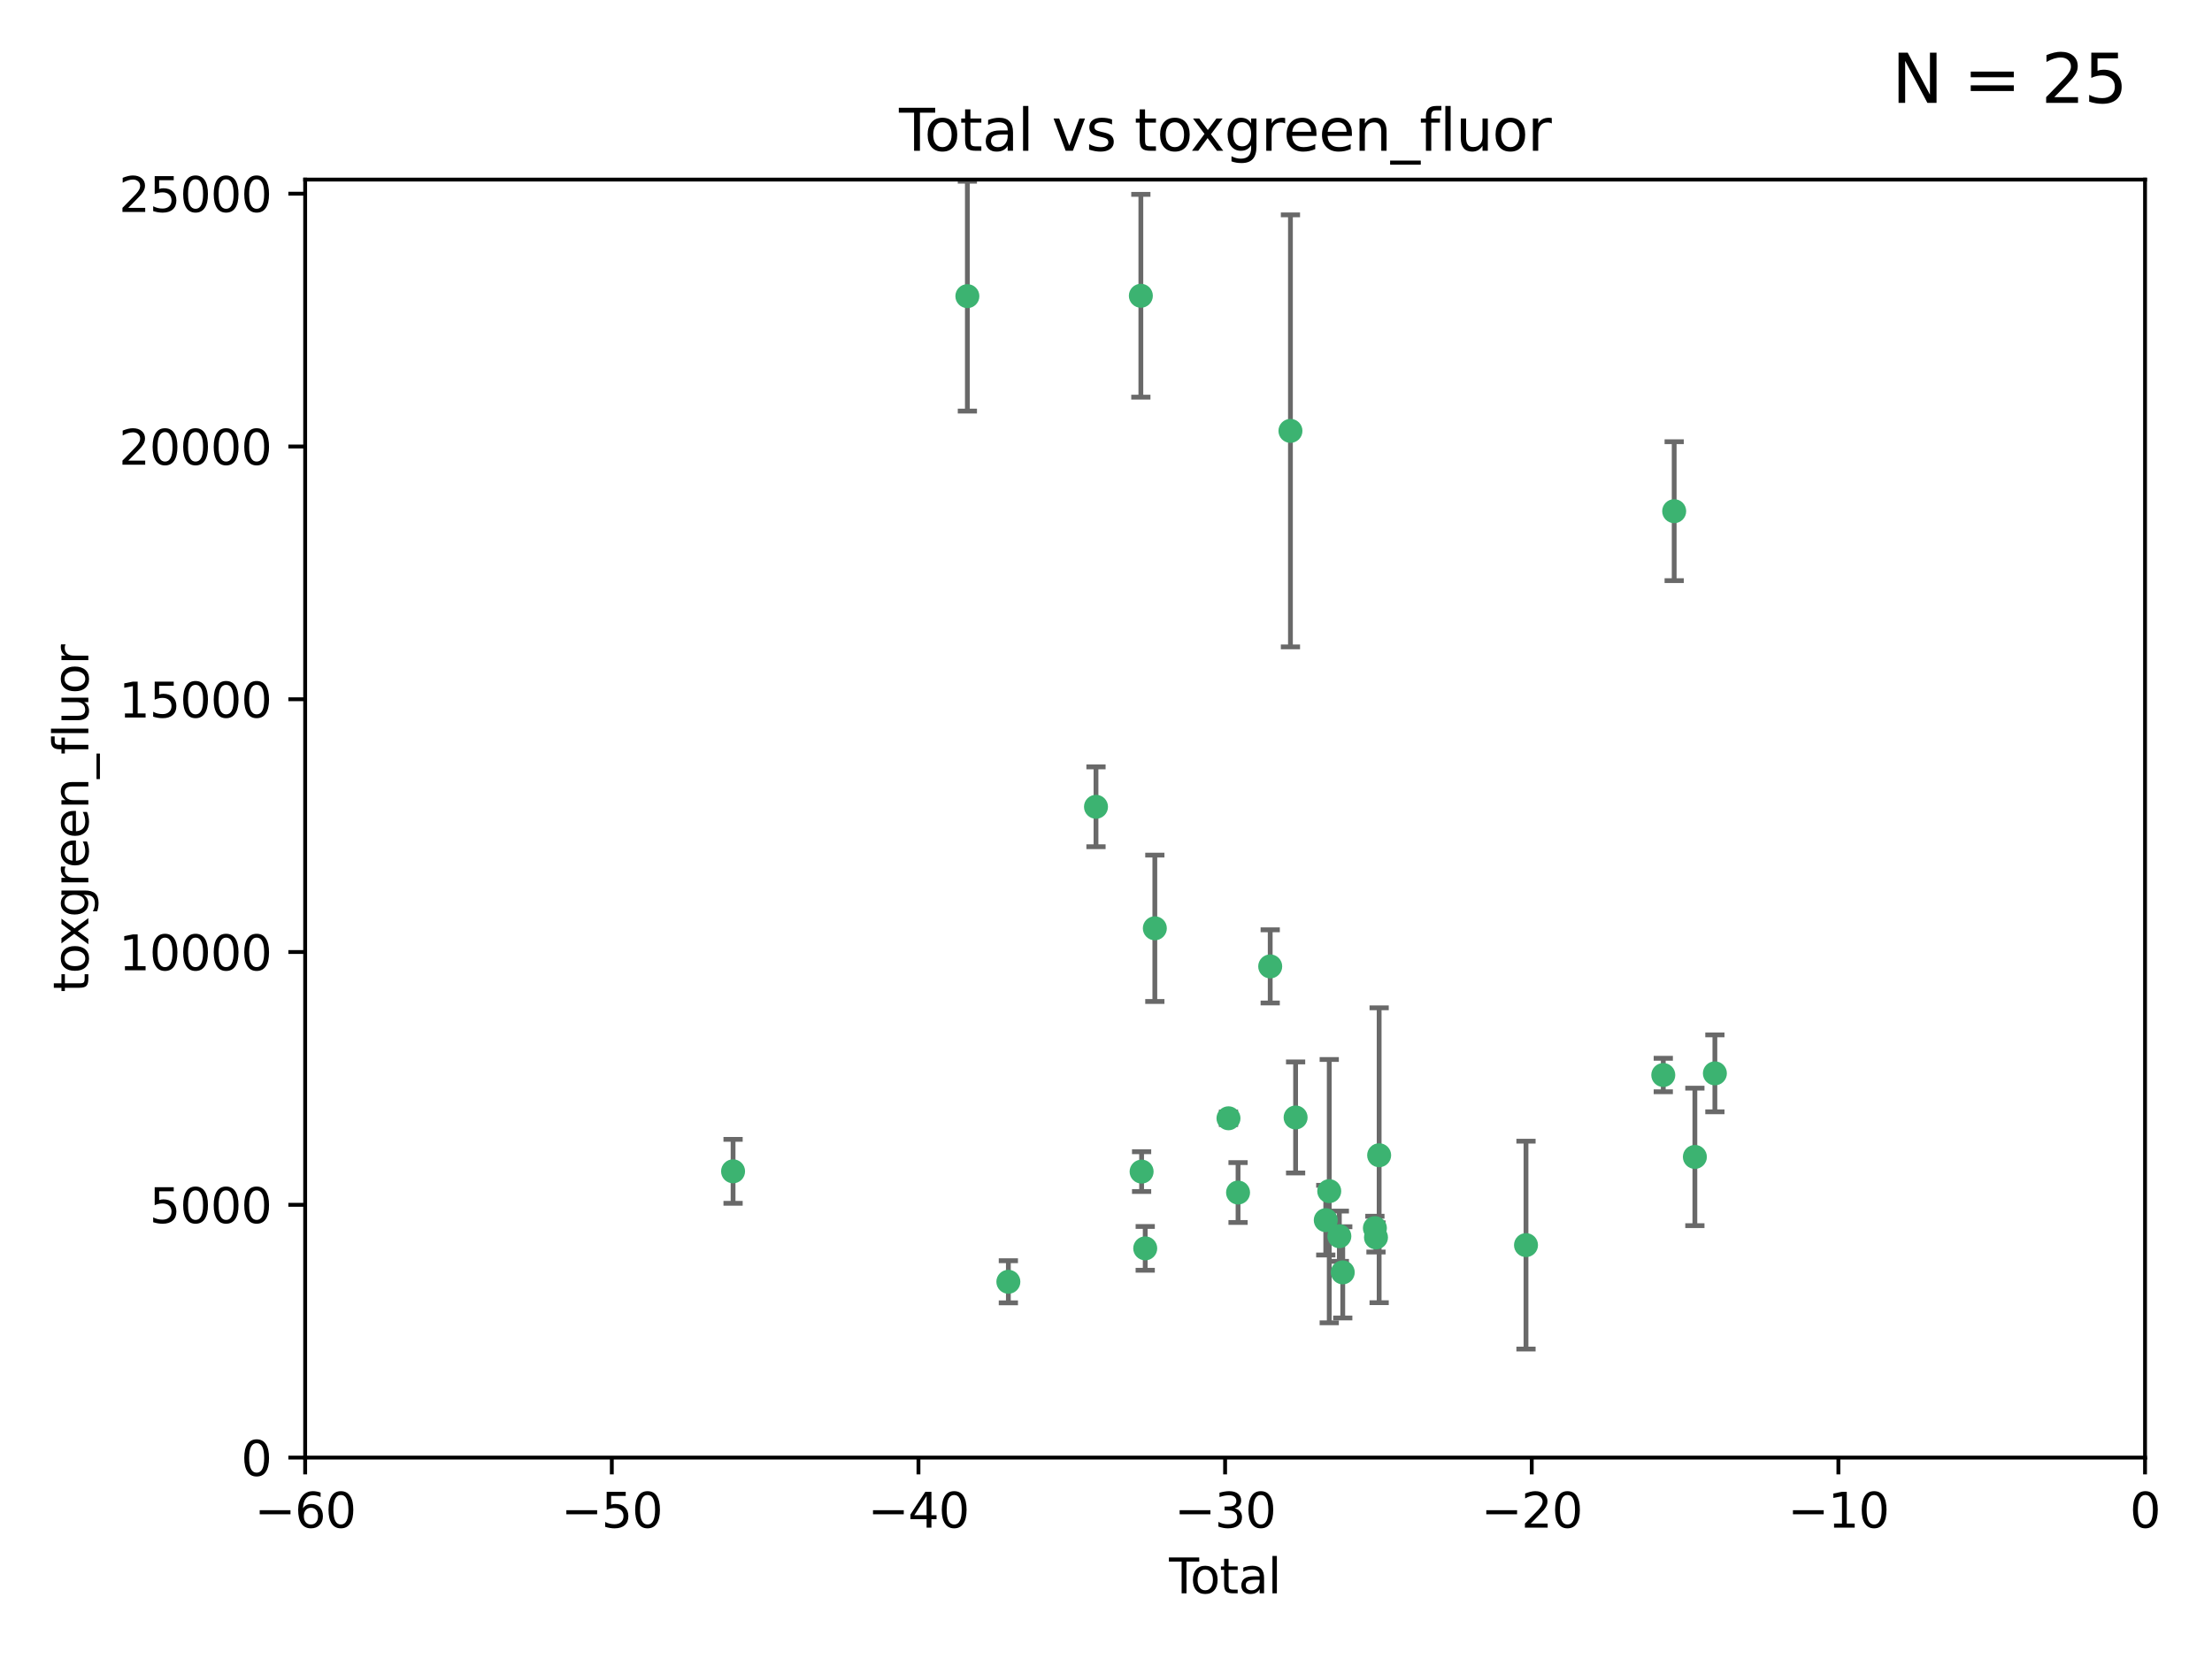 <?xml version="1.0" encoding="utf-8" standalone="no"?>
<!DOCTYPE svg PUBLIC "-//W3C//DTD SVG 1.1//EN"
  "http://www.w3.org/Graphics/SVG/1.1/DTD/svg11.dtd">
<svg xmlns:xlink="http://www.w3.org/1999/xlink" width="460.8pt" height="345.6pt" viewBox="0 0 460.8 345.6" xmlns="http://www.w3.org/2000/svg" version="1.1">
 <defs>
  <style type="text/css">*{stroke-linejoin: round; stroke-linecap: butt}</style>
 </defs>
 <g id="figure_1">
  <g id="patch_1">
   <path d="M 0 345.6 
L 460.8 345.6 
L 460.8 0 
L 0 0 
z
" style="fill: #ffffff"/>
  </g>
  <g id="axes_1">
   <g id="patch_2">
    <path d="M 63.571 303.64 
L 446.85 303.64 
L 446.85 37.411 
L 63.571 37.411 
z
" style="fill: #ffffff"/>
   </g>
   <g id="PathCollection_1">
    <defs>
     <path id="md552c7ea0a" d="M 0 1.118 
C 0.297 1.118 0.581 1 0.791 0.791 
C 1 0.581 1.118 0.297 1.118 0 
C 1.118 -0.297 1 -0.581 0.791 -0.791 
C 0.581 -1 0.297 -1.118 0 -1.118 
C -0.297 -1.118 -0.581 -1 -0.791 -0.791 
C -1 -0.581 -1.118 -0.297 -1.118 0 
C -1.118 0.297 -1 0.581 -0.791 0.791 
C -0.581 1 -0.297 1.118 0 1.118 
z
" style="stroke: #3cb371"/>
    </defs>
    <g clip-path="url(#p3a497a9773)">
     <use xlink:href="#md552c7ea0a" x="152.712" y="244.006" style="fill: #3cb371; stroke: #3cb371"/>
     <use xlink:href="#md552c7ea0a" x="201.522" y="61.691" style="fill: #3cb371; stroke: #3cb371"/>
     <use xlink:href="#md552c7ea0a" x="210.06" y="267.018" style="fill: #3cb371; stroke: #3cb371"/>
     <use xlink:href="#md552c7ea0a" x="228.315" y="168.071" style="fill: #3cb371; stroke: #3cb371"/>
     <use xlink:href="#md552c7ea0a" x="237.661" y="61.614" style="fill: #3cb371; stroke: #3cb371"/>
     <use xlink:href="#md552c7ea0a" x="237.817" y="244.066" style="fill: #3cb371; stroke: #3cb371"/>
     <use xlink:href="#md552c7ea0a" x="238.571" y="260.056" style="fill: #3cb371; stroke: #3cb371"/>
     <use xlink:href="#md552c7ea0a" x="240.573" y="193.38" style="fill: #3cb371; stroke: #3cb371"/>
     <use xlink:href="#md552c7ea0a" x="255.916" y="232.958" style="fill: #3cb371; stroke: #3cb371"/>
     <use xlink:href="#md552c7ea0a" x="257.909" y="248.428" style="fill: #3cb371; stroke: #3cb371"/>
     <use xlink:href="#md552c7ea0a" x="264.607" y="201.319" style="fill: #3cb371; stroke: #3cb371"/>
     <use xlink:href="#md552c7ea0a" x="268.823" y="89.761" style="fill: #3cb371; stroke: #3cb371"/>
     <use xlink:href="#md552c7ea0a" x="269.899" y="232.788" style="fill: #3cb371; stroke: #3cb371"/>
     <use xlink:href="#md552c7ea0a" x="276.182" y="254.183" style="fill: #3cb371; stroke: #3cb371"/>
     <use xlink:href="#md552c7ea0a" x="276.905" y="248.136" style="fill: #3cb371; stroke: #3cb371"/>
     <use xlink:href="#md552c7ea0a" x="279.01" y="257.526" style="fill: #3cb371; stroke: #3cb371"/>
     <use xlink:href="#md552c7ea0a" x="279.719" y="265.056" style="fill: #3cb371; stroke: #3cb371"/>
     <use xlink:href="#md552c7ea0a" x="286.417" y="255.842" style="fill: #3cb371; stroke: #3cb371"/>
     <use xlink:href="#md552c7ea0a" x="286.643" y="257.776" style="fill: #3cb371; stroke: #3cb371"/>
     <use xlink:href="#md552c7ea0a" x="287.301" y="240.659" style="fill: #3cb371; stroke: #3cb371"/>
     <use xlink:href="#md552c7ea0a" x="317.893" y="259.378" style="fill: #3cb371; stroke: #3cb371"/>
     <use xlink:href="#md552c7ea0a" x="346.492" y="223.947" style="fill: #3cb371; stroke: #3cb371"/>
     <use xlink:href="#md552c7ea0a" x="348.763" y="106.488" style="fill: #3cb371; stroke: #3cb371"/>
     <use xlink:href="#md552c7ea0a" x="353.073" y="241.007" style="fill: #3cb371; stroke: #3cb371"/>
     <use xlink:href="#md552c7ea0a" x="357.242" y="223.599" style="fill: #3cb371; stroke: #3cb371"/>
    </g>
   </g>
   <g id="matplotlib.axis_1">
    <g id="xtick_1">
     <g id="line2d_1">
      <defs>
       <path id="m085816d4b5" d="M 0 0 
L 0 3.5 
" style="stroke: #000000; stroke-width: 0.8"/>
      </defs>
      <g>
       <use xlink:href="#m085816d4b5" x="63.571" y="303.64" style="stroke: #000000; stroke-width: 0.8"/>
      </g>
     </g>
     <g id="text_1">
      <!-- −60 -->
      <g transform="translate(53.019 318.238)scale(0.1 -0.1)">
       <defs>
        <path id="DejaVuSans-2212" d="M 678 2272 
L 4684 2272 
L 4684 1741 
L 678 1741 
L 678 2272 
z
" transform="scale(0.016)"/>
        <path id="DejaVuSans-36" d="M 2113 2584 
Q 1688 2584 1439 2293 
Q 1191 2003 1191 1497 
Q 1191 994 1439 701 
Q 1688 409 2113 409 
Q 2538 409 2786 701 
Q 3034 994 3034 1497 
Q 3034 2003 2786 2293 
Q 2538 2584 2113 2584 
z
M 3366 4563 
L 3366 3988 
Q 3128 4100 2886 4159 
Q 2644 4219 2406 4219 
Q 1781 4219 1451 3797 
Q 1122 3375 1075 2522 
Q 1259 2794 1537 2939 
Q 1816 3084 2150 3084 
Q 2853 3084 3261 2657 
Q 3669 2231 3669 1497 
Q 3669 778 3244 343 
Q 2819 -91 2113 -91 
Q 1303 -91 875 529 
Q 447 1150 447 2328 
Q 447 3434 972 4092 
Q 1497 4750 2381 4750 
Q 2619 4750 2861 4703 
Q 3103 4656 3366 4563 
z
" transform="scale(0.016)"/>
        <path id="DejaVuSans-30" d="M 2034 4250 
Q 1547 4250 1301 3770 
Q 1056 3291 1056 2328 
Q 1056 1369 1301 889 
Q 1547 409 2034 409 
Q 2525 409 2770 889 
Q 3016 1369 3016 2328 
Q 3016 3291 2770 3770 
Q 2525 4250 2034 4250 
z
M 2034 4750 
Q 2819 4750 3233 4129 
Q 3647 3509 3647 2328 
Q 3647 1150 3233 529 
Q 2819 -91 2034 -91 
Q 1250 -91 836 529 
Q 422 1150 422 2328 
Q 422 3509 836 4129 
Q 1250 4750 2034 4750 
z
" transform="scale(0.016)"/>
       </defs>
       <use xlink:href="#DejaVuSans-2212"/>
       <use xlink:href="#DejaVuSans-36" x="83.789"/>
       <use xlink:href="#DejaVuSans-30" x="147.412"/>
      </g>
     </g>
    </g>
    <g id="xtick_2">
     <g id="line2d_2">
      <g>
       <use xlink:href="#m085816d4b5" x="127.451" y="303.64" style="stroke: #000000; stroke-width: 0.8"/>
      </g>
     </g>
     <g id="text_2">
      <!-- −50 -->
      <g transform="translate(116.899 318.238)scale(0.1 -0.1)">
       <defs>
        <path id="DejaVuSans-35" d="M 691 4666 
L 3169 4666 
L 3169 4134 
L 1269 4134 
L 1269 2991 
Q 1406 3038 1543 3061 
Q 1681 3084 1819 3084 
Q 2600 3084 3056 2656 
Q 3513 2228 3513 1497 
Q 3513 744 3044 326 
Q 2575 -91 1722 -91 
Q 1428 -91 1123 -41 
Q 819 9 494 109 
L 494 744 
Q 775 591 1075 516 
Q 1375 441 1709 441 
Q 2250 441 2565 725 
Q 2881 1009 2881 1497 
Q 2881 1984 2565 2268 
Q 2250 2553 1709 2553 
Q 1456 2553 1204 2497 
Q 953 2441 691 2322 
L 691 4666 
z
" transform="scale(0.016)"/>
       </defs>
       <use xlink:href="#DejaVuSans-2212"/>
       <use xlink:href="#DejaVuSans-35" x="83.789"/>
       <use xlink:href="#DejaVuSans-30" x="147.412"/>
      </g>
     </g>
    </g>
    <g id="xtick_3">
     <g id="line2d_3">
      <g>
       <use xlink:href="#m085816d4b5" x="191.331" y="303.64" style="stroke: #000000; stroke-width: 0.8"/>
      </g>
     </g>
     <g id="text_3">
      <!-- −40 -->
      <g transform="translate(180.778 318.238)scale(0.1 -0.1)">
       <defs>
        <path id="DejaVuSans-34" d="M 2419 4116 
L 825 1625 
L 2419 1625 
L 2419 4116 
z
M 2253 4666 
L 3047 4666 
L 3047 1625 
L 3713 1625 
L 3713 1100 
L 3047 1100 
L 3047 0 
L 2419 0 
L 2419 1100 
L 313 1100 
L 313 1709 
L 2253 4666 
z
" transform="scale(0.016)"/>
       </defs>
       <use xlink:href="#DejaVuSans-2212"/>
       <use xlink:href="#DejaVuSans-34" x="83.789"/>
       <use xlink:href="#DejaVuSans-30" x="147.412"/>
      </g>
     </g>
    </g>
    <g id="xtick_4">
     <g id="line2d_4">
      <g>
       <use xlink:href="#m085816d4b5" x="255.211" y="303.64" style="stroke: #000000; stroke-width: 0.8"/>
      </g>
     </g>
     <g id="text_4">
      <!-- −30 -->
      <g transform="translate(244.658 318.238)scale(0.1 -0.1)">
       <defs>
        <path id="DejaVuSans-33" d="M 2597 2516 
Q 3050 2419 3304 2112 
Q 3559 1806 3559 1356 
Q 3559 666 3084 287 
Q 2609 -91 1734 -91 
Q 1441 -91 1130 -33 
Q 819 25 488 141 
L 488 750 
Q 750 597 1062 519 
Q 1375 441 1716 441 
Q 2309 441 2620 675 
Q 2931 909 2931 1356 
Q 2931 1769 2642 2001 
Q 2353 2234 1838 2234 
L 1294 2234 
L 1294 2753 
L 1863 2753 
Q 2328 2753 2575 2939 
Q 2822 3125 2822 3475 
Q 2822 3834 2567 4026 
Q 2313 4219 1838 4219 
Q 1578 4219 1281 4162 
Q 984 4106 628 3988 
L 628 4550 
Q 988 4650 1302 4700 
Q 1616 4750 1894 4750 
Q 2613 4750 3031 4423 
Q 3450 4097 3450 3541 
Q 3450 3153 3228 2886 
Q 3006 2619 2597 2516 
z
" transform="scale(0.016)"/>
       </defs>
       <use xlink:href="#DejaVuSans-2212"/>
       <use xlink:href="#DejaVuSans-33" x="83.789"/>
       <use xlink:href="#DejaVuSans-30" x="147.412"/>
      </g>
     </g>
    </g>
    <g id="xtick_5">
     <g id="line2d_5">
      <g>
       <use xlink:href="#m085816d4b5" x="319.09" y="303.64" style="stroke: #000000; stroke-width: 0.8"/>
      </g>
     </g>
     <g id="text_5">
      <!-- −20 -->
      <g transform="translate(308.538 318.238)scale(0.1 -0.1)">
       <defs>
        <path id="DejaVuSans-32" d="M 1228 531 
L 3431 531 
L 3431 0 
L 469 0 
L 469 531 
Q 828 903 1448 1529 
Q 2069 2156 2228 2338 
Q 2531 2678 2651 2914 
Q 2772 3150 2772 3378 
Q 2772 3750 2511 3984 
Q 2250 4219 1831 4219 
Q 1534 4219 1204 4116 
Q 875 4013 500 3803 
L 500 4441 
Q 881 4594 1212 4672 
Q 1544 4750 1819 4750 
Q 2544 4750 2975 4387 
Q 3406 4025 3406 3419 
Q 3406 3131 3298 2873 
Q 3191 2616 2906 2266 
Q 2828 2175 2409 1742 
Q 1991 1309 1228 531 
z
" transform="scale(0.016)"/>
       </defs>
       <use xlink:href="#DejaVuSans-2212"/>
       <use xlink:href="#DejaVuSans-32" x="83.789"/>
       <use xlink:href="#DejaVuSans-30" x="147.412"/>
      </g>
     </g>
    </g>
    <g id="xtick_6">
     <g id="line2d_6">
      <g>
       <use xlink:href="#m085816d4b5" x="382.97" y="303.64" style="stroke: #000000; stroke-width: 0.8"/>
      </g>
     </g>
     <g id="text_6">
      <!-- −10 -->
      <g transform="translate(372.418 318.238)scale(0.1 -0.1)">
       <defs>
        <path id="DejaVuSans-31" d="M 794 531 
L 1825 531 
L 1825 4091 
L 703 3866 
L 703 4441 
L 1819 4666 
L 2450 4666 
L 2450 531 
L 3481 531 
L 3481 0 
L 794 0 
L 794 531 
z
" transform="scale(0.016)"/>
       </defs>
       <use xlink:href="#DejaVuSans-2212"/>
       <use xlink:href="#DejaVuSans-31" x="83.789"/>
       <use xlink:href="#DejaVuSans-30" x="147.412"/>
      </g>
     </g>
    </g>
    <g id="xtick_7">
     <g id="line2d_7">
      <g>
       <use xlink:href="#m085816d4b5" x="446.85" y="303.64" style="stroke: #000000; stroke-width: 0.8"/>
      </g>
     </g>
     <g id="text_7">
      <!-- 0 -->
      <g transform="translate(443.669 318.238)scale(0.1 -0.1)">
       <use xlink:href="#DejaVuSans-30"/>
      </g>
     </g>
    </g>
    <g id="text_8">
     <!-- Total -->
     <g transform="translate(243.534 331.917)scale(0.1 -0.1)">
      <defs>
       <path id="DejaVuSans-54" d="M -19 4666 
L 3928 4666 
L 3928 4134 
L 2272 4134 
L 2272 0 
L 1638 0 
L 1638 4134 
L -19 4134 
L -19 4666 
z
" transform="scale(0.016)"/>
       <path id="DejaVuSans-6f" d="M 1959 3097 
Q 1497 3097 1228 2736 
Q 959 2375 959 1747 
Q 959 1119 1226 758 
Q 1494 397 1959 397 
Q 2419 397 2687 759 
Q 2956 1122 2956 1747 
Q 2956 2369 2687 2733 
Q 2419 3097 1959 3097 
z
M 1959 3584 
Q 2709 3584 3137 3096 
Q 3566 2609 3566 1747 
Q 3566 888 3137 398 
Q 2709 -91 1959 -91 
Q 1206 -91 779 398 
Q 353 888 353 1747 
Q 353 2609 779 3096 
Q 1206 3584 1959 3584 
z
" transform="scale(0.016)"/>
       <path id="DejaVuSans-74" d="M 1172 4494 
L 1172 3500 
L 2356 3500 
L 2356 3053 
L 1172 3053 
L 1172 1153 
Q 1172 725 1289 603 
Q 1406 481 1766 481 
L 2356 481 
L 2356 0 
L 1766 0 
Q 1100 0 847 248 
Q 594 497 594 1153 
L 594 3053 
L 172 3053 
L 172 3500 
L 594 3500 
L 594 4494 
L 1172 4494 
z
" transform="scale(0.016)"/>
       <path id="DejaVuSans-61" d="M 2194 1759 
Q 1497 1759 1228 1600 
Q 959 1441 959 1056 
Q 959 750 1161 570 
Q 1363 391 1709 391 
Q 2188 391 2477 730 
Q 2766 1069 2766 1631 
L 2766 1759 
L 2194 1759 
z
M 3341 1997 
L 3341 0 
L 2766 0 
L 2766 531 
Q 2569 213 2275 61 
Q 1981 -91 1556 -91 
Q 1019 -91 701 211 
Q 384 513 384 1019 
Q 384 1609 779 1909 
Q 1175 2209 1959 2209 
L 2766 2209 
L 2766 2266 
Q 2766 2663 2505 2880 
Q 2244 3097 1772 3097 
Q 1472 3097 1187 3025 
Q 903 2953 641 2809 
L 641 3341 
Q 956 3463 1253 3523 
Q 1550 3584 1831 3584 
Q 2591 3584 2966 3190 
Q 3341 2797 3341 1997 
z
" transform="scale(0.016)"/>
       <path id="DejaVuSans-6c" d="M 603 4863 
L 1178 4863 
L 1178 0 
L 603 0 
L 603 4863 
z
" transform="scale(0.016)"/>
      </defs>
      <use xlink:href="#DejaVuSans-54"/>
      <use xlink:href="#DejaVuSans-6f" x="44.084"/>
      <use xlink:href="#DejaVuSans-74" x="105.266"/>
      <use xlink:href="#DejaVuSans-61" x="144.475"/>
      <use xlink:href="#DejaVuSans-6c" x="205.754"/>
     </g>
    </g>
   </g>
   <g id="matplotlib.axis_2">
    <g id="ytick_1">
     <g id="line2d_8">
      <defs>
       <path id="m0e3acb1061" d="M 0 0 
L -3.5 0 
" style="stroke: #000000; stroke-width: 0.8"/>
      </defs>
      <g>
       <use xlink:href="#m0e3acb1061" x="63.571" y="303.64" style="stroke: #000000; stroke-width: 0.8"/>
      </g>
     </g>
     <g id="text_9">
      <!-- 0 -->
      <g transform="translate(50.209 307.439)scale(0.1 -0.1)">
       <use xlink:href="#DejaVuSans-30"/>
      </g>
     </g>
    </g>
    <g id="ytick_2">
     <g id="line2d_9">
      <g>
       <use xlink:href="#m0e3acb1061" x="63.571" y="250.982" style="stroke: #000000; stroke-width: 0.8"/>
      </g>
     </g>
     <g id="text_10">
      <!-- 5000 -->
      <g transform="translate(31.121 254.782)scale(0.1 -0.1)">
       <use xlink:href="#DejaVuSans-35"/>
       <use xlink:href="#DejaVuSans-30" x="63.623"/>
       <use xlink:href="#DejaVuSans-30" x="127.246"/>
       <use xlink:href="#DejaVuSans-30" x="190.869"/>
      </g>
     </g>
    </g>
    <g id="ytick_3">
     <g id="line2d_10">
      <g>
       <use xlink:href="#m0e3acb1061" x="63.571" y="198.325" style="stroke: #000000; stroke-width: 0.8"/>
      </g>
     </g>
     <g id="text_11">
      <!-- 10000 -->
      <g transform="translate(24.759 202.124)scale(0.1 -0.1)">
       <use xlink:href="#DejaVuSans-31"/>
       <use xlink:href="#DejaVuSans-30" x="63.623"/>
       <use xlink:href="#DejaVuSans-30" x="127.246"/>
       <use xlink:href="#DejaVuSans-30" x="190.869"/>
       <use xlink:href="#DejaVuSans-30" x="254.492"/>
      </g>
     </g>
    </g>
    <g id="ytick_4">
     <g id="line2d_11">
      <g>
       <use xlink:href="#m0e3acb1061" x="63.571" y="145.667" style="stroke: #000000; stroke-width: 0.8"/>
      </g>
     </g>
     <g id="text_12">
      <!-- 15000 -->
      <g transform="translate(24.759 149.467)scale(0.1 -0.1)">
       <use xlink:href="#DejaVuSans-31"/>
       <use xlink:href="#DejaVuSans-35" x="63.623"/>
       <use xlink:href="#DejaVuSans-30" x="127.246"/>
       <use xlink:href="#DejaVuSans-30" x="190.869"/>
       <use xlink:href="#DejaVuSans-30" x="254.492"/>
      </g>
     </g>
    </g>
    <g id="ytick_5">
     <g id="line2d_12">
      <g>
       <use xlink:href="#m0e3acb1061" x="63.571" y="93.01" style="stroke: #000000; stroke-width: 0.8"/>
      </g>
     </g>
     <g id="text_13">
      <!-- 20000 -->
      <g transform="translate(24.759 96.809)scale(0.1 -0.1)">
       <use xlink:href="#DejaVuSans-32"/>
       <use xlink:href="#DejaVuSans-30" x="63.623"/>
       <use xlink:href="#DejaVuSans-30" x="127.246"/>
       <use xlink:href="#DejaVuSans-30" x="190.869"/>
       <use xlink:href="#DejaVuSans-30" x="254.492"/>
      </g>
     </g>
    </g>
    <g id="ytick_6">
     <g id="line2d_13">
      <g>
       <use xlink:href="#m0e3acb1061" x="63.571" y="40.352" style="stroke: #000000; stroke-width: 0.8"/>
      </g>
     </g>
     <g id="text_14">
      <!-- 25000 -->
      <g transform="translate(24.759 44.152)scale(0.1 -0.1)">
       <use xlink:href="#DejaVuSans-32"/>
       <use xlink:href="#DejaVuSans-35" x="63.623"/>
       <use xlink:href="#DejaVuSans-30" x="127.246"/>
       <use xlink:href="#DejaVuSans-30" x="190.869"/>
       <use xlink:href="#DejaVuSans-30" x="254.492"/>
      </g>
     </g>
    </g>
    <g id="text_15">
     <!-- toxgreen_fluor -->
     <g transform="translate(18.401 206.72)rotate(-90)scale(0.1 -0.1)">
      <defs>
       <path id="DejaVuSans-78" d="M 3513 3500 
L 2247 1797 
L 3578 0 
L 2900 0 
L 1881 1375 
L 863 0 
L 184 0 
L 1544 1831 
L 300 3500 
L 978 3500 
L 1906 2253 
L 2834 3500 
L 3513 3500 
z
" transform="scale(0.016)"/>
       <path id="DejaVuSans-67" d="M 2906 1791 
Q 2906 2416 2648 2759 
Q 2391 3103 1925 3103 
Q 1463 3103 1205 2759 
Q 947 2416 947 1791 
Q 947 1169 1205 825 
Q 1463 481 1925 481 
Q 2391 481 2648 825 
Q 2906 1169 2906 1791 
z
M 3481 434 
Q 3481 -459 3084 -895 
Q 2688 -1331 1869 -1331 
Q 1566 -1331 1297 -1286 
Q 1028 -1241 775 -1147 
L 775 -588 
Q 1028 -725 1275 -790 
Q 1522 -856 1778 -856 
Q 2344 -856 2625 -561 
Q 2906 -266 2906 331 
L 2906 616 
Q 2728 306 2450 153 
Q 2172 0 1784 0 
Q 1141 0 747 490 
Q 353 981 353 1791 
Q 353 2603 747 3093 
Q 1141 3584 1784 3584 
Q 2172 3584 2450 3431 
Q 2728 3278 2906 2969 
L 2906 3500 
L 3481 3500 
L 3481 434 
z
" transform="scale(0.016)"/>
       <path id="DejaVuSans-72" d="M 2631 2963 
Q 2534 3019 2420 3045 
Q 2306 3072 2169 3072 
Q 1681 3072 1420 2755 
Q 1159 2438 1159 1844 
L 1159 0 
L 581 0 
L 581 3500 
L 1159 3500 
L 1159 2956 
Q 1341 3275 1631 3429 
Q 1922 3584 2338 3584 
Q 2397 3584 2469 3576 
Q 2541 3569 2628 3553 
L 2631 2963 
z
" transform="scale(0.016)"/>
       <path id="DejaVuSans-65" d="M 3597 1894 
L 3597 1613 
L 953 1613 
Q 991 1019 1311 708 
Q 1631 397 2203 397 
Q 2534 397 2845 478 
Q 3156 559 3463 722 
L 3463 178 
Q 3153 47 2828 -22 
Q 2503 -91 2169 -91 
Q 1331 -91 842 396 
Q 353 884 353 1716 
Q 353 2575 817 3079 
Q 1281 3584 2069 3584 
Q 2775 3584 3186 3129 
Q 3597 2675 3597 1894 
z
M 3022 2063 
Q 3016 2534 2758 2815 
Q 2500 3097 2075 3097 
Q 1594 3097 1305 2825 
Q 1016 2553 972 2059 
L 3022 2063 
z
" transform="scale(0.016)"/>
       <path id="DejaVuSans-6e" d="M 3513 2113 
L 3513 0 
L 2938 0 
L 2938 2094 
Q 2938 2591 2744 2837 
Q 2550 3084 2163 3084 
Q 1697 3084 1428 2787 
Q 1159 2491 1159 1978 
L 1159 0 
L 581 0 
L 581 3500 
L 1159 3500 
L 1159 2956 
Q 1366 3272 1645 3428 
Q 1925 3584 2291 3584 
Q 2894 3584 3203 3211 
Q 3513 2838 3513 2113 
z
" transform="scale(0.016)"/>
       <path id="DejaVuSans-5f" d="M 3263 -1063 
L 3263 -1509 
L -63 -1509 
L -63 -1063 
L 3263 -1063 
z
" transform="scale(0.016)"/>
       <path id="DejaVuSans-66" d="M 2375 4863 
L 2375 4384 
L 1825 4384 
Q 1516 4384 1395 4259 
Q 1275 4134 1275 3809 
L 1275 3500 
L 2222 3500 
L 2222 3053 
L 1275 3053 
L 1275 0 
L 697 0 
L 697 3053 
L 147 3053 
L 147 3500 
L 697 3500 
L 697 3744 
Q 697 4328 969 4595 
Q 1241 4863 1831 4863 
L 2375 4863 
z
" transform="scale(0.016)"/>
       <path id="DejaVuSans-75" d="M 544 1381 
L 544 3500 
L 1119 3500 
L 1119 1403 
Q 1119 906 1312 657 
Q 1506 409 1894 409 
Q 2359 409 2629 706 
Q 2900 1003 2900 1516 
L 2900 3500 
L 3475 3500 
L 3475 0 
L 2900 0 
L 2900 538 
Q 2691 219 2414 64 
Q 2138 -91 1772 -91 
Q 1169 -91 856 284 
Q 544 659 544 1381 
z
M 1991 3584 
L 1991 3584 
z
" transform="scale(0.016)"/>
      </defs>
      <use xlink:href="#DejaVuSans-74"/>
      <use xlink:href="#DejaVuSans-6f" x="39.209"/>
      <use xlink:href="#DejaVuSans-78" x="97.266"/>
      <use xlink:href="#DejaVuSans-67" x="156.445"/>
      <use xlink:href="#DejaVuSans-72" x="219.922"/>
      <use xlink:href="#DejaVuSans-65" x="258.785"/>
      <use xlink:href="#DejaVuSans-65" x="320.309"/>
      <use xlink:href="#DejaVuSans-6e" x="381.832"/>
      <use xlink:href="#DejaVuSans-5f" x="445.211"/>
      <use xlink:href="#DejaVuSans-66" x="495.211"/>
      <use xlink:href="#DejaVuSans-6c" x="530.416"/>
      <use xlink:href="#DejaVuSans-75" x="558.199"/>
      <use xlink:href="#DejaVuSans-6f" x="621.578"/>
      <use xlink:href="#DejaVuSans-72" x="682.76"/>
     </g>
    </g>
   </g>
   <g id="LineCollection_1">
    <path d="M 152.712 250.667 
L 152.712 237.345 
" clip-path="url(#p3a497a9773)" style="fill: none; stroke: #696969"/>
    <path d="M 201.522 85.633 
L 201.522 37.749 
" clip-path="url(#p3a497a9773)" style="fill: none; stroke: #696969"/>
    <path d="M 210.06 271.406 
L 210.06 262.63 
" clip-path="url(#p3a497a9773)" style="fill: none; stroke: #696969"/>
    <path d="M 228.315 176.388 
L 228.315 159.754 
" clip-path="url(#p3a497a9773)" style="fill: none; stroke: #696969"/>
    <path d="M 237.661 82.737 
L 237.661 40.49 
" clip-path="url(#p3a497a9773)" style="fill: none; stroke: #696969"/>
    <path d="M 237.817 248.211 
L 237.817 239.921 
" clip-path="url(#p3a497a9773)" style="fill: none; stroke: #696969"/>
    <path d="M 238.571 264.618 
L 238.571 255.495 
" clip-path="url(#p3a497a9773)" style="fill: none; stroke: #696969"/>
    <path d="M 240.573 208.626 
L 240.573 178.134 
" clip-path="url(#p3a497a9773)" style="fill: none; stroke: #696969"/>
    <path d="M 255.916 234.268 
L 255.916 231.648 
" clip-path="url(#p3a497a9773)" style="fill: none; stroke: #696969"/>
    <path d="M 257.909 254.665 
L 257.909 242.191 
" clip-path="url(#p3a497a9773)" style="fill: none; stroke: #696969"/>
    <path d="M 264.607 208.94 
L 264.607 193.697 
" clip-path="url(#p3a497a9773)" style="fill: none; stroke: #696969"/>
    <path d="M 268.823 134.76 
L 268.823 44.762 
" clip-path="url(#p3a497a9773)" style="fill: none; stroke: #696969"/>
    <path d="M 269.899 244.353 
L 269.899 221.222 
" clip-path="url(#p3a497a9773)" style="fill: none; stroke: #696969"/>
    <path d="M 276.182 261.441 
L 276.182 246.925 
" clip-path="url(#p3a497a9773)" style="fill: none; stroke: #696969"/>
    <path d="M 276.905 275.565 
L 276.905 220.708 
" clip-path="url(#p3a497a9773)" style="fill: none; stroke: #696969"/>
    <path d="M 279.01 262.763 
L 279.01 252.288 
" clip-path="url(#p3a497a9773)" style="fill: none; stroke: #696969"/>
    <path d="M 279.719 274.559 
L 279.719 255.552 
" clip-path="url(#p3a497a9773)" style="fill: none; stroke: #696969"/>
    <path d="M 286.417 258.319 
L 286.417 253.365 
" clip-path="url(#p3a497a9773)" style="fill: none; stroke: #696969"/>
    <path d="M 286.643 260.815 
L 286.643 254.737 
" clip-path="url(#p3a497a9773)" style="fill: none; stroke: #696969"/>
    <path d="M 287.301 271.374 
L 287.301 209.944 
" clip-path="url(#p3a497a9773)" style="fill: none; stroke: #696969"/>
    <path d="M 317.893 281.031 
L 317.893 237.726 
" clip-path="url(#p3a497a9773)" style="fill: none; stroke: #696969"/>
    <path d="M 346.492 227.436 
L 346.492 220.459 
" clip-path="url(#p3a497a9773)" style="fill: none; stroke: #696969"/>
    <path d="M 348.763 120.954 
L 348.763 92.022 
" clip-path="url(#p3a497a9773)" style="fill: none; stroke: #696969"/>
    <path d="M 353.073 255.328 
L 353.073 226.687 
" clip-path="url(#p3a497a9773)" style="fill: none; stroke: #696969"/>
    <path d="M 357.242 231.611 
L 357.242 215.587 
" clip-path="url(#p3a497a9773)" style="fill: none; stroke: #696969"/>
   </g>
   <g id="line2d_14">
    <defs>
     <path id="mbd721bcc3d" d="M 2 0 
L -2 -0 
" style="stroke: #696969"/>
    </defs>
    <g clip-path="url(#p3a497a9773)">
     <use xlink:href="#mbd721bcc3d" x="152.712" y="250.667" style="fill: #696969; stroke: #696969"/>
     <use xlink:href="#mbd721bcc3d" x="201.522" y="85.633" style="fill: #696969; stroke: #696969"/>
     <use xlink:href="#mbd721bcc3d" x="210.06" y="271.406" style="fill: #696969; stroke: #696969"/>
     <use xlink:href="#mbd721bcc3d" x="228.315" y="176.388" style="fill: #696969; stroke: #696969"/>
     <use xlink:href="#mbd721bcc3d" x="237.661" y="82.737" style="fill: #696969; stroke: #696969"/>
     <use xlink:href="#mbd721bcc3d" x="237.817" y="248.211" style="fill: #696969; stroke: #696969"/>
     <use xlink:href="#mbd721bcc3d" x="238.571" y="264.618" style="fill: #696969; stroke: #696969"/>
     <use xlink:href="#mbd721bcc3d" x="240.573" y="208.626" style="fill: #696969; stroke: #696969"/>
     <use xlink:href="#mbd721bcc3d" x="255.916" y="234.268" style="fill: #696969; stroke: #696969"/>
     <use xlink:href="#mbd721bcc3d" x="257.909" y="254.665" style="fill: #696969; stroke: #696969"/>
     <use xlink:href="#mbd721bcc3d" x="264.607" y="208.94" style="fill: #696969; stroke: #696969"/>
     <use xlink:href="#mbd721bcc3d" x="268.823" y="134.76" style="fill: #696969; stroke: #696969"/>
     <use xlink:href="#mbd721bcc3d" x="269.899" y="244.353" style="fill: #696969; stroke: #696969"/>
     <use xlink:href="#mbd721bcc3d" x="276.182" y="261.441" style="fill: #696969; stroke: #696969"/>
     <use xlink:href="#mbd721bcc3d" x="276.905" y="275.565" style="fill: #696969; stroke: #696969"/>
     <use xlink:href="#mbd721bcc3d" x="279.01" y="262.763" style="fill: #696969; stroke: #696969"/>
     <use xlink:href="#mbd721bcc3d" x="279.719" y="274.559" style="fill: #696969; stroke: #696969"/>
     <use xlink:href="#mbd721bcc3d" x="286.417" y="258.319" style="fill: #696969; stroke: #696969"/>
     <use xlink:href="#mbd721bcc3d" x="286.643" y="260.815" style="fill: #696969; stroke: #696969"/>
     <use xlink:href="#mbd721bcc3d" x="287.301" y="271.374" style="fill: #696969; stroke: #696969"/>
     <use xlink:href="#mbd721bcc3d" x="317.893" y="281.031" style="fill: #696969; stroke: #696969"/>
     <use xlink:href="#mbd721bcc3d" x="346.492" y="227.436" style="fill: #696969; stroke: #696969"/>
     <use xlink:href="#mbd721bcc3d" x="348.763" y="120.954" style="fill: #696969; stroke: #696969"/>
     <use xlink:href="#mbd721bcc3d" x="353.073" y="255.328" style="fill: #696969; stroke: #696969"/>
     <use xlink:href="#mbd721bcc3d" x="357.242" y="231.611" style="fill: #696969; stroke: #696969"/>
    </g>
   </g>
   <g id="line2d_15">
    <g clip-path="url(#p3a497a9773)">
     <use xlink:href="#mbd721bcc3d" x="152.712" y="237.345" style="fill: #696969; stroke: #696969"/>
     <use xlink:href="#mbd721bcc3d" x="201.522" y="37.749" style="fill: #696969; stroke: #696969"/>
     <use xlink:href="#mbd721bcc3d" x="210.06" y="262.63" style="fill: #696969; stroke: #696969"/>
     <use xlink:href="#mbd721bcc3d" x="228.315" y="159.754" style="fill: #696969; stroke: #696969"/>
     <use xlink:href="#mbd721bcc3d" x="237.661" y="40.49" style="fill: #696969; stroke: #696969"/>
     <use xlink:href="#mbd721bcc3d" x="237.817" y="239.921" style="fill: #696969; stroke: #696969"/>
     <use xlink:href="#mbd721bcc3d" x="238.571" y="255.495" style="fill: #696969; stroke: #696969"/>
     <use xlink:href="#mbd721bcc3d" x="240.573" y="178.134" style="fill: #696969; stroke: #696969"/>
     <use xlink:href="#mbd721bcc3d" x="255.916" y="231.648" style="fill: #696969; stroke: #696969"/>
     <use xlink:href="#mbd721bcc3d" x="257.909" y="242.191" style="fill: #696969; stroke: #696969"/>
     <use xlink:href="#mbd721bcc3d" x="264.607" y="193.697" style="fill: #696969; stroke: #696969"/>
     <use xlink:href="#mbd721bcc3d" x="268.823" y="44.762" style="fill: #696969; stroke: #696969"/>
     <use xlink:href="#mbd721bcc3d" x="269.899" y="221.222" style="fill: #696969; stroke: #696969"/>
     <use xlink:href="#mbd721bcc3d" x="276.182" y="246.925" style="fill: #696969; stroke: #696969"/>
     <use xlink:href="#mbd721bcc3d" x="276.905" y="220.708" style="fill: #696969; stroke: #696969"/>
     <use xlink:href="#mbd721bcc3d" x="279.01" y="252.288" style="fill: #696969; stroke: #696969"/>
     <use xlink:href="#mbd721bcc3d" x="279.719" y="255.552" style="fill: #696969; stroke: #696969"/>
     <use xlink:href="#mbd721bcc3d" x="286.417" y="253.365" style="fill: #696969; stroke: #696969"/>
     <use xlink:href="#mbd721bcc3d" x="286.643" y="254.737" style="fill: #696969; stroke: #696969"/>
     <use xlink:href="#mbd721bcc3d" x="287.301" y="209.944" style="fill: #696969; stroke: #696969"/>
     <use xlink:href="#mbd721bcc3d" x="317.893" y="237.726" style="fill: #696969; stroke: #696969"/>
     <use xlink:href="#mbd721bcc3d" x="346.492" y="220.459" style="fill: #696969; stroke: #696969"/>
     <use xlink:href="#mbd721bcc3d" x="348.763" y="92.022" style="fill: #696969; stroke: #696969"/>
     <use xlink:href="#mbd721bcc3d" x="353.073" y="226.687" style="fill: #696969; stroke: #696969"/>
     <use xlink:href="#mbd721bcc3d" x="357.242" y="215.587" style="fill: #696969; stroke: #696969"/>
    </g>
   </g>
   <g id="line2d_16">
    <defs>
     <path id="m2b53d09a2f" d="M 0 2 
C 0.53 2 1.039 1.789 1.414 1.414 
C 1.789 1.039 2 0.53 2 0 
C 2 -0.53 1.789 -1.039 1.414 -1.414 
C 1.039 -1.789 0.53 -2 0 -2 
C -0.53 -2 -1.039 -1.789 -1.414 -1.414 
C -1.789 -1.039 -2 -0.53 -2 0 
C -2 0.53 -1.789 1.039 -1.414 1.414 
C -1.039 1.789 -0.53 2 0 2 
z
" style="stroke: #3cb371"/>
    </defs>
    <g clip-path="url(#p3a497a9773)">
     <use xlink:href="#m2b53d09a2f" x="152.712" y="244.006" style="fill: #3cb371; stroke: #3cb371"/>
     <use xlink:href="#m2b53d09a2f" x="201.522" y="61.691" style="fill: #3cb371; stroke: #3cb371"/>
     <use xlink:href="#m2b53d09a2f" x="210.06" y="267.018" style="fill: #3cb371; stroke: #3cb371"/>
     <use xlink:href="#m2b53d09a2f" x="228.315" y="168.071" style="fill: #3cb371; stroke: #3cb371"/>
     <use xlink:href="#m2b53d09a2f" x="237.661" y="61.614" style="fill: #3cb371; stroke: #3cb371"/>
     <use xlink:href="#m2b53d09a2f" x="237.817" y="244.066" style="fill: #3cb371; stroke: #3cb371"/>
     <use xlink:href="#m2b53d09a2f" x="238.571" y="260.056" style="fill: #3cb371; stroke: #3cb371"/>
     <use xlink:href="#m2b53d09a2f" x="240.573" y="193.38" style="fill: #3cb371; stroke: #3cb371"/>
     <use xlink:href="#m2b53d09a2f" x="255.916" y="232.958" style="fill: #3cb371; stroke: #3cb371"/>
     <use xlink:href="#m2b53d09a2f" x="257.909" y="248.428" style="fill: #3cb371; stroke: #3cb371"/>
     <use xlink:href="#m2b53d09a2f" x="264.607" y="201.319" style="fill: #3cb371; stroke: #3cb371"/>
     <use xlink:href="#m2b53d09a2f" x="268.823" y="89.761" style="fill: #3cb371; stroke: #3cb371"/>
     <use xlink:href="#m2b53d09a2f" x="269.899" y="232.788" style="fill: #3cb371; stroke: #3cb371"/>
     <use xlink:href="#m2b53d09a2f" x="276.182" y="254.183" style="fill: #3cb371; stroke: #3cb371"/>
     <use xlink:href="#m2b53d09a2f" x="276.905" y="248.136" style="fill: #3cb371; stroke: #3cb371"/>
     <use xlink:href="#m2b53d09a2f" x="279.01" y="257.526" style="fill: #3cb371; stroke: #3cb371"/>
     <use xlink:href="#m2b53d09a2f" x="279.719" y="265.056" style="fill: #3cb371; stroke: #3cb371"/>
     <use xlink:href="#m2b53d09a2f" x="286.417" y="255.842" style="fill: #3cb371; stroke: #3cb371"/>
     <use xlink:href="#m2b53d09a2f" x="286.643" y="257.776" style="fill: #3cb371; stroke: #3cb371"/>
     <use xlink:href="#m2b53d09a2f" x="287.301" y="240.659" style="fill: #3cb371; stroke: #3cb371"/>
     <use xlink:href="#m2b53d09a2f" x="317.893" y="259.378" style="fill: #3cb371; stroke: #3cb371"/>
     <use xlink:href="#m2b53d09a2f" x="346.492" y="223.947" style="fill: #3cb371; stroke: #3cb371"/>
     <use xlink:href="#m2b53d09a2f" x="348.763" y="106.488" style="fill: #3cb371; stroke: #3cb371"/>
     <use xlink:href="#m2b53d09a2f" x="353.073" y="241.007" style="fill: #3cb371; stroke: #3cb371"/>
     <use xlink:href="#m2b53d09a2f" x="357.242" y="223.599" style="fill: #3cb371; stroke: #3cb371"/>
    </g>
   </g>
   <g id="patch_3">
    <path d="M 63.571 303.64 
L 63.571 37.411 
" style="fill: none; stroke: #000000; stroke-width: 0.8; stroke-linejoin: miter; stroke-linecap: square"/>
   </g>
   <g id="patch_4">
    <path d="M 446.85 303.64 
L 446.85 37.411 
" style="fill: none; stroke: #000000; stroke-width: 0.8; stroke-linejoin: miter; stroke-linecap: square"/>
   </g>
   <g id="patch_5">
    <path d="M 63.571 303.64 
L 446.85 303.64 
" style="fill: none; stroke: #000000; stroke-width: 0.8; stroke-linejoin: miter; stroke-linecap: square"/>
   </g>
   <g id="patch_6">
    <path d="M 63.571 37.411 
L 446.85 37.411 
" style="fill: none; stroke: #000000; stroke-width: 0.8; stroke-linejoin: miter; stroke-linecap: square"/>
   </g>
   <g id="text_16">
    <!-- N = 25 -->
    <g transform="translate(394.098 21.426)scale(0.14 -0.14)">
     <defs>
      <path id="DejaVuSans-4e" d="M 628 4666 
L 1478 4666 
L 3547 763 
L 3547 4666 
L 4159 4666 
L 4159 0 
L 3309 0 
L 1241 3903 
L 1241 0 
L 628 0 
L 628 4666 
z
" transform="scale(0.016)"/>
      <path id="DejaVuSans-20" transform="scale(0.016)"/>
      <path id="DejaVuSans-3d" d="M 678 2906 
L 4684 2906 
L 4684 2381 
L 678 2381 
L 678 2906 
z
M 678 1631 
L 4684 1631 
L 4684 1100 
L 678 1100 
L 678 1631 
z
" transform="scale(0.016)"/>
     </defs>
     <use xlink:href="#DejaVuSans-4e"/>
     <use xlink:href="#DejaVuSans-20" x="74.805"/>
     <use xlink:href="#DejaVuSans-3d" x="106.592"/>
     <use xlink:href="#DejaVuSans-20" x="190.381"/>
     <use xlink:href="#DejaVuSans-32" x="222.168"/>
     <use xlink:href="#DejaVuSans-35" x="285.791"/>
    </g>
   </g>
   <g id="text_17">
    <!-- Total vs toxgreen_fluor -->
    <g transform="translate(187.275 31.411)scale(0.12 -0.12)">
     <defs>
      <path id="DejaVuSans-76" d="M 191 3500 
L 800 3500 
L 1894 563 
L 2988 3500 
L 3597 3500 
L 2284 0 
L 1503 0 
L 191 3500 
z
" transform="scale(0.016)"/>
      <path id="DejaVuSans-73" d="M 2834 3397 
L 2834 2853 
Q 2591 2978 2328 3040 
Q 2066 3103 1784 3103 
Q 1356 3103 1142 2972 
Q 928 2841 928 2578 
Q 928 2378 1081 2264 
Q 1234 2150 1697 2047 
L 1894 2003 
Q 2506 1872 2764 1633 
Q 3022 1394 3022 966 
Q 3022 478 2636 193 
Q 2250 -91 1575 -91 
Q 1294 -91 989 -36 
Q 684 19 347 128 
L 347 722 
Q 666 556 975 473 
Q 1284 391 1588 391 
Q 1994 391 2212 530 
Q 2431 669 2431 922 
Q 2431 1156 2273 1281 
Q 2116 1406 1581 1522 
L 1381 1569 
Q 847 1681 609 1914 
Q 372 2147 372 2553 
Q 372 3047 722 3315 
Q 1072 3584 1716 3584 
Q 2034 3584 2315 3537 
Q 2597 3491 2834 3397 
z
" transform="scale(0.016)"/>
     </defs>
     <use xlink:href="#DejaVuSans-54"/>
     <use xlink:href="#DejaVuSans-6f" x="44.084"/>
     <use xlink:href="#DejaVuSans-74" x="105.266"/>
     <use xlink:href="#DejaVuSans-61" x="144.475"/>
     <use xlink:href="#DejaVuSans-6c" x="205.754"/>
     <use xlink:href="#DejaVuSans-20" x="233.537"/>
     <use xlink:href="#DejaVuSans-76" x="265.324"/>
     <use xlink:href="#DejaVuSans-73" x="324.504"/>
     <use xlink:href="#DejaVuSans-20" x="376.604"/>
     <use xlink:href="#DejaVuSans-74" x="408.391"/>
     <use xlink:href="#DejaVuSans-6f" x="447.6"/>
     <use xlink:href="#DejaVuSans-78" x="505.656"/>
     <use xlink:href="#DejaVuSans-67" x="564.836"/>
     <use xlink:href="#DejaVuSans-72" x="628.312"/>
     <use xlink:href="#DejaVuSans-65" x="667.176"/>
     <use xlink:href="#DejaVuSans-65" x="728.699"/>
     <use xlink:href="#DejaVuSans-6e" x="790.223"/>
     <use xlink:href="#DejaVuSans-5f" x="853.602"/>
     <use xlink:href="#DejaVuSans-66" x="903.602"/>
     <use xlink:href="#DejaVuSans-6c" x="938.807"/>
     <use xlink:href="#DejaVuSans-75" x="966.59"/>
     <use xlink:href="#DejaVuSans-6f" x="1029.969"/>
     <use xlink:href="#DejaVuSans-72" x="1091.15"/>
    </g>
   </g>
  </g>
 </g>
 <defs>
  <clipPath id="p3a497a9773">
   <rect x="63.571" y="37.411" width="383.279" height="266.229"/>
  </clipPath>
 </defs>
</svg>
